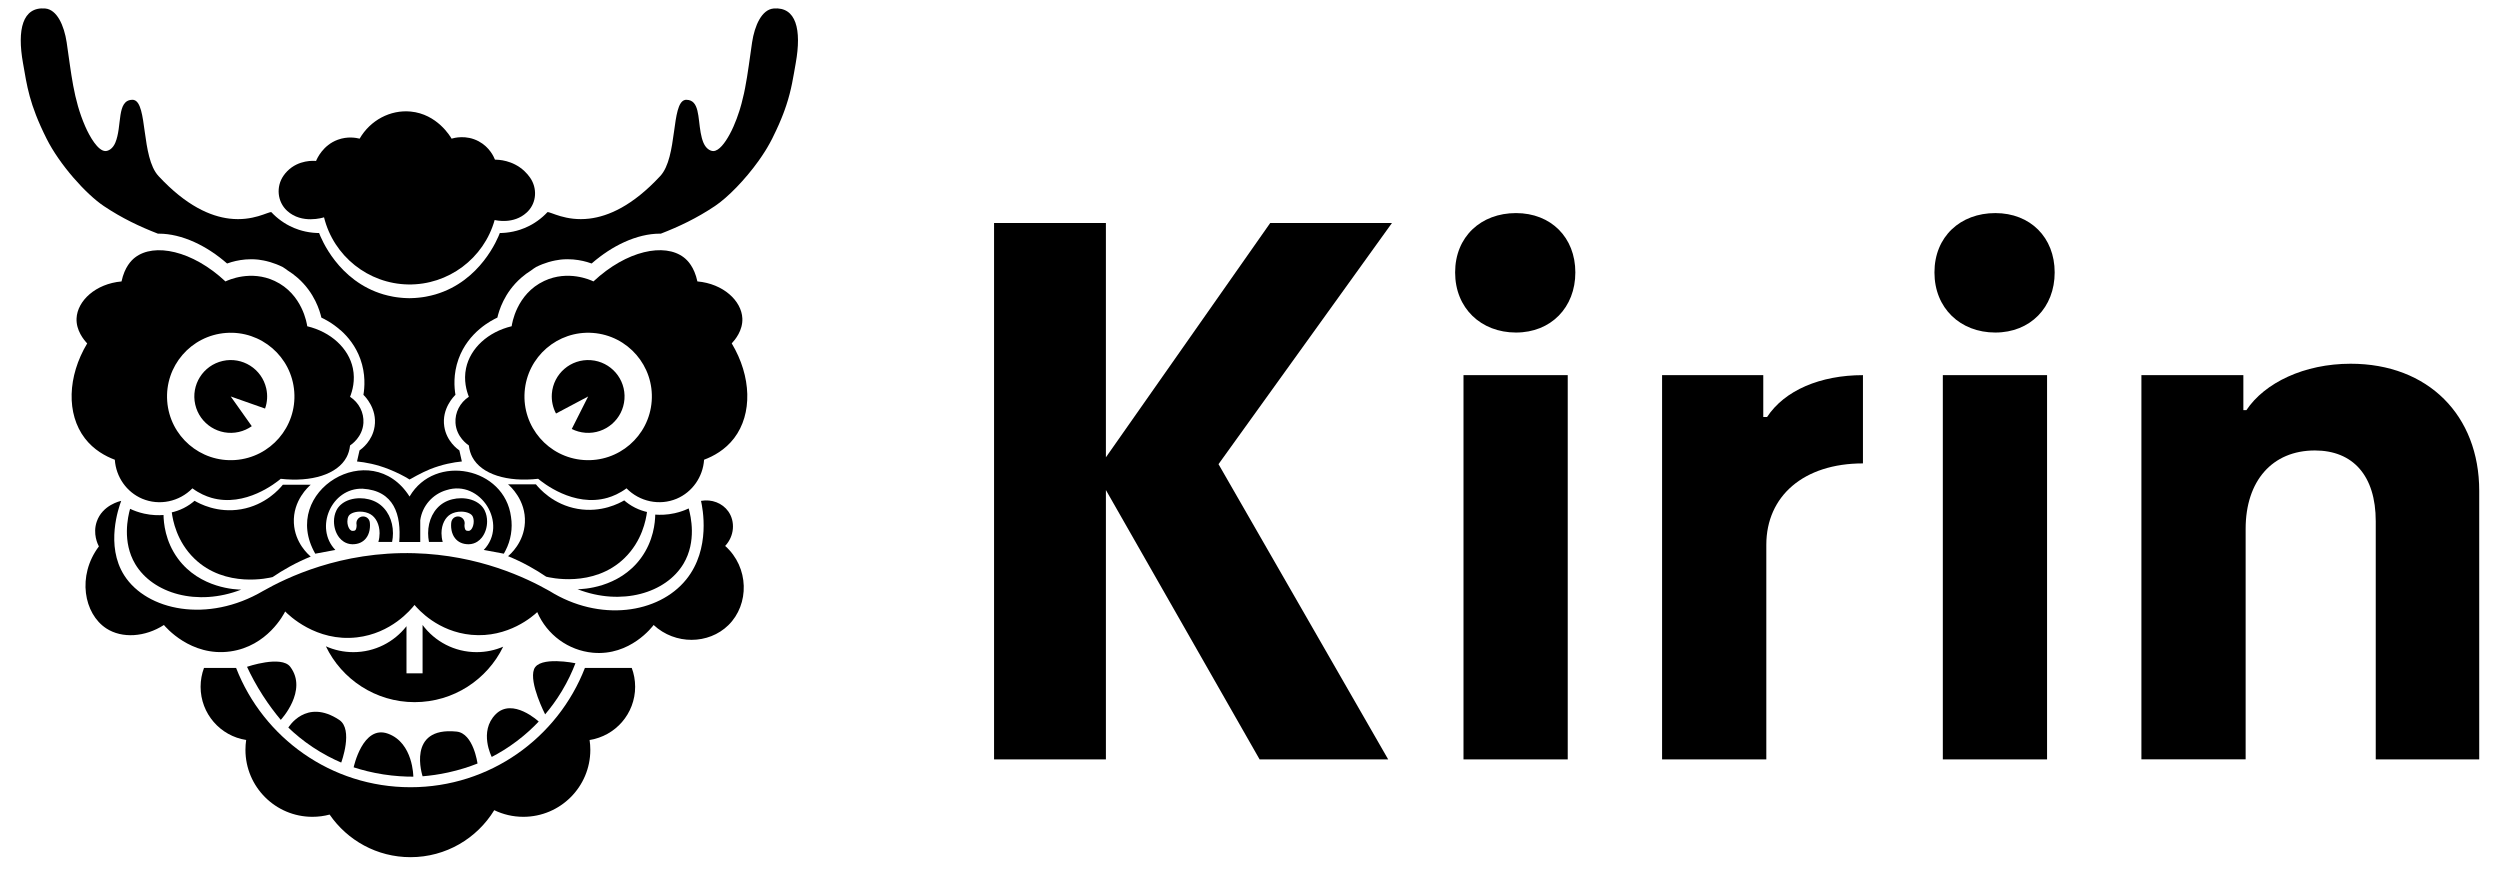<?xml version="1.0" encoding="UTF-8"?>
<svg id="Layer_1" data-name="Layer 1" xmlns="http://www.w3.org/2000/svg" viewBox="0 0 2543.56 884.68">
  <g>
    <g>
      <path d="M744.47,349.38c3.35-3.58,11.39-13.12,10.82-25.47-.82-17.85-19.34-35.24-45.75-37.59-3.18-14.76-9.97-21.46-13.8-24.41-19.43-14.97-58.12-7.22-91.94,24.41-3.07-1.48-25.78-11.86-50.09-.49-28.42,13.3-32.86,44.03-33.12,46.09-23.91,5.73-42.12,22.22-46.42,42.74-2.6,12.36,.49,23.02,2.85,29.03-9.03,5.89-14.25,16.08-13.59,26.6,.9,14.43,12.36,22.08,13.59,22.9,.52,4.83,1.88,8.7,3.47,11.77,9.34,17.78,36.01,25.69,67.05,22.17,4.46,3.73,36.02,29.3,70.61,19.32,5.38-1.56,12.14-4.36,19.27-9.62,13.42,13.7,33.73,17.86,51.02,10.59,15.9-6.72,26.74-22.15,27.92-39.69,9.34-3.49,21.42-9.93,30.59-21.96,18.73-24.62,17.71-62.78-2.47-96.4Zm-81.42,58.77c-2.64,35.69-33.71,62.5-69.41,59.86-35.69-2.64-62.5-33.71-59.86-69.41,2.62-35.71,33.71-62.5,69.41-59.88,35.69,2.64,62.5,33.71,59.86,69.43Z"/>
      <path d="M561.47,400.64c-.53,7.23,1.06,14.13,4.23,20.09l32.71-17.36-16.68,33.08c4.23,2.13,8.93,3.49,13.95,3.86,20.4,1.51,38.16-13.81,39.66-34.21,1.51-20.4-13.81-38.16-34.21-39.66-20.4-1.51-38.16,13.81-39.66,34.21Z"/>
    </g>
    <g>
      <path d="M86.23,445.79c9.17,12.03,21.25,18.47,30.59,21.96,1.18,17.53,12.01,32.97,27.92,39.69,17.29,7.27,37.6,3.11,51.02-10.59,7.14,5.26,13.89,8.06,19.27,9.62,34.58,9.98,66.14-15.59,70.61-19.32,31.04,3.52,57.71-4.39,67.05-22.17,1.6-3.07,2.95-6.94,3.47-11.77,1.23-.82,12.69-8.47,13.59-22.9,.66-10.52-4.57-20.71-13.59-26.6,2.36-6.01,5.45-16.67,2.85-29.03-4.31-20.52-22.52-37.01-46.42-42.74-.26-2.07-4.7-32.79-33.12-46.09-24.31-11.37-47.01-.99-50.09,.49-33.82-31.63-72.52-39.37-91.94-24.41-3.84,2.95-10.62,9.65-13.8,24.41-26.41,2.34-44.93,19.74-45.75,37.59-.57,12.34,7.47,21.89,10.82,25.47-20.17,33.63-21.2,71.79-2.47,96.4Zm143.75-107.06c35.69-2.62,66.79,24.17,69.41,59.88,2.64,35.69-24.17,66.77-59.86,69.41-35.69,2.64-66.77-24.17-69.41-59.86-2.64-35.71,24.17-66.79,59.86-69.43Z"/>
      <path d="M270.88,395.18c1.6,7.07,1.06,14.13-1.2,20.5l-34.93-12.31,21.41,30.23c-3.86,2.74-8.32,4.78-13.22,5.89-19.95,4.52-39.79-7.99-44.31-27.94-4.52-19.95,7.99-39.79,27.94-44.31,19.95-4.52,39.79,7.99,44.31,27.94Z"/>
    </g>
    <path d="M511.95,657.95c-16.22,33.41-50.47,56.43-90.11,56.43s-74.15-23.21-90.28-56.82c8.53,3.81,18,5.94,27.96,5.94,21.95,0,41.49-10.33,54.05-26.39v47.92h16.37v-49.15c12.47,16.76,32.45,27.62,54.95,27.62,9.6,0,18.75-1.97,27.06-5.55Z"/>
    <g>
      <path d="M599.86,752.87c.49,3.28,.75,6.62,.75,10.02,0,37.64-30.51,68.16-68.16,68.16-10.6,0-20.64-2.43-29.59-6.76-17.53,28.67-49.13,47.82-85.19,47.82-34.17,0-64.31-17.17-82.3-43.34-5.58,1.48-11.45,2.28-17.51,2.28-37.63,0-68.14-30.51-68.14-68.16,0-3.4,.26-6.74,.73-10.02-26.24-4.03-46.36-26.72-46.36-54.12,0-6.74,1.23-13.21,3.45-19.16h32.69c27.6,71.01,96.64,121.35,177.43,121.35s149.81-50.32,177.43-121.35h47.67c2.23,5.96,3.45,12.42,3.45,19.16,0,27.4-20.1,50.08-46.36,54.12Z"/>
      <path d="M359.81,780.7s9.25-43.64,34.98-34.23c25.73,9.41,25.73,43.73,25.73,43.73-8.75,.03-19.01-.53-30.36-2.28-11.66-1.8-21.85-4.46-30.34-7.22Z"/>
      <path d="M485.83,776.84s-4.1-30.75-21.25-32.5c-51.41-5.25-34.62,45.47-34.62,45.47,7.76-.63,16.54-1.8,26.05-3.89,11.46-2.51,21.45-5.78,29.81-9.08Z"/>
      <path d="M585.46,674.79s-36.96-7.66-42.14,6.16c-5.19,13.83,11.32,45.84,11.32,45.84,5.36-6.3,11.21-14.07,16.83-23.37,6.3-10.42,10.78-20.23,13.99-28.63Z"/>
      <path d="M548.09,734.11s-26.59-24.77-43.87-7.31c-17.28,17.46-3.91,43.33-3.91,43.33,7.62-3.96,16.4-9.21,25.58-16.15,9.03-6.82,16.38-13.71,22.21-19.87Z"/>
      <path d="M251.3,678.42s34.96-12,44.01,0c18.25,24.2-9.64,53.98-9.64,53.98-5.87-7.01-12.1-15.23-18.22-24.73-6.71-10.42-11.99-20.34-16.14-29.25Z"/>
      <path d="M347.16,775.86s12.65-33.74-2.07-43.45c-33.89-22.36-51.73,7.85-51.73,7.85,6.44,6.18,14.6,13.1,24.66,19.81,10.6,7.08,20.63,12.15,29.15,15.79Z"/>
    </g>
    <path d="M123.31,509.61c-2.46,6.61-16.27,45.39,3.09,75.78,22.86,35.88,84.89,48.99,141.18,15.92,23.57-13.35,79.13-40.6,154.19-38.46,65.49,1.86,113.96,25.19,137.36,38.46,50.87,31.7,110.85,23.19,139.08-11.76,25.27-31.28,16.54-73.14,15.01-79.94,10.85-2,21.77,2.22,27.79,10.74,7.26,10.29,6.14,25.13-3.21,35.11,24.44,21.74,24.9,59.47,3.21,80.66-20.02,19.55-53.96,20.22-76-.24-1.02,1.42-23.79,31.77-61.88,28.21-24.88-2.33-46.61-18.22-56.53-41.31-3.89,3.64-29.34,26.64-67.05,23.1-34.02-3.2-53.88-25.74-57.8-30.39-3.84,4.86-23.72,28.96-58.62,32.99-41.57,4.8-69.62-22.92-72.99-26.36-1.35,2.75-18.07,35.37-55.79,40.67-40.34,5.67-66.29-25.32-67.57-26.91-19.2,12.37-42.59,13.93-58.61,3.5-22.74-14.82-30.05-53.47-7.57-83.44-1.05-2.02-6.41-12.75-2.19-25.17,5.79-17.04,24.07-20.99,24.87-21.15Z"/>
    <path d="M333.3,545.67c.03,.08,.05,.16,.08,.24-.03-.07-.05-.14-.08-.21v-.03Z"/>
    <path d="M333.3,545.67h0c-.75-2.39-1.3-4.88-1.55-7.45,.09,.85,.2,1.69,.36,2.52,.05,.34,.12,.68,.19,1.02,.03,.24,.1,.46,.15,.7,.07,.31,.14,.61,.2,.92,.2,.78,.43,1.55,.65,2.3Z"/>
    <path d="M406.18,532.26s-.02,.71-.07,0h.07Z"/>
    <path d="M493.13,519.34c-1.12-2.3-2.69-4.27-4.49-5.87-2.69-2.4-5.85-4-9.17-5.05-3.32-1.02-6.81-1.51-10.3-1.51-6.08,.02-12.24,1.41-17.58,4.53-5.19,3.06-9.21,7.66-11.91,13.02-2.69,5.38-4.1,11.56-4.1,18.02,0,2.93,.29,5.92,.88,8.92h13.97c-.85-3.05-1.24-6.06-1.24-8.92,0-4.48,.99-8.58,2.65-11.89,1.67-3.34,3.98-5.84,6.65-7.4,2.74-1.65,6.77-2.67,10.67-2.65,2.98,0,5.85,.6,7.91,1.55,1.04,.46,1.87,1,2.5,1.57,.61,.56,1.02,1.11,1.31,1.7,.68,1.33,1.09,3.22,1.09,5.21,0,1.38-.19,2.81-.56,4.08-.53,1.94-1.45,3.52-2.3,4.36-.43,.43-.82,.7-1.17,.87-.37,.15-.7,.24-1.17,.26h-.22c-1.41,0-1.99-.27-2.31-.44-.24-.14-.39-.27-.58-.53-.29-.36-.61-1.04-.8-1.92-.22-.87-.29-1.87-.29-2.64,0-.37,.02-.65,.03-.87,.02-.09,.05-.17,.07-.27,.02-.15,.03-.31,.05-.46,0-.19,.02-.32,.03-.73-.02-.17,0-.34-.07-.87-.02-.14-.03-.31-.09-.54-.03-.19-.08-.39-.17-.7-.17-.43-.34-1.04-1.09-2.06-.37-.49-.95-1.12-1.89-1.69-.9-.58-2.23-1-3.52-.99-1.21,0-2.28,.34-3.03,.71-.75,.37-1.24,.78-1.6,1.11-.72,.68-.99,1.14-1.19,1.46-.39,.66-.48,.95-.58,1.19-.15,.44-.19,.61-.22,.78-.07,.27-.1,.41-.12,.56-.09,.46-.12,.87-.17,1.43-.03,.54-.07,1.19-.07,1.92,0,1.4,.1,3.1,.48,5,.29,1.45,.73,3,1.46,4.58,.54,1.19,1.26,2.42,2.2,3.57,1.38,1.74,3.3,3.34,5.63,4.39,2.33,1.07,5,1.6,7.83,1.6h.51c3.1-.05,6.06-1.02,8.47-2.54,1.8-1.14,3.34-2.57,4.61-4.14,1.89-2.37,3.22-5.04,4.12-7.83,.88-2.79,1.33-5.72,1.33-8.68,0-3.78-.73-7.62-2.47-11.2Z"/>
    <path d="M339.8,530.54c0,2.96,.44,5.89,1.33,8.68,.9,2.79,2.23,5.46,4.12,7.83,1.28,1.57,2.81,3,4.61,4.14,2.42,1.51,5.38,2.48,8.47,2.54h.51c2.82,0,5.5-.53,7.83-1.6,2.33-1.06,4.25-2.65,5.63-4.39,.94-1.16,1.65-2.38,2.2-3.57,.73-1.58,1.17-3.13,1.46-4.58,.37-1.91,.48-3.61,.48-5,0-.73-.03-1.38-.07-1.92-.05-.56-.09-.97-.17-1.43-.02-.15-.05-.29-.12-.56-.03-.17-.07-.34-.22-.78-.1-.24-.19-.53-.58-1.19-.2-.32-.48-.78-1.19-1.46-.36-.32-.85-.73-1.6-1.11-.75-.37-1.82-.71-3.03-.71-1.29-.02-2.62,.41-3.52,.99-.94,.56-1.51,1.19-1.89,1.69-.75,1.02-.92,1.63-1.09,2.06-.09,.31-.14,.51-.17,.7-.05,.24-.07,.41-.09,.54-.07,.53-.05,.7-.07,.87,.02,.41,.03,.54,.03,.73,.02,.15,.03,.31,.05,.46,.02,.1,.05,.19,.07,.27,.02,.22,.03,.49,.03,.87,0,.77-.07,1.77-.29,2.64-.19,.88-.51,1.57-.8,1.92-.19,.26-.34,.39-.58,.53-.32,.17-.9,.44-2.31,.44h-.22c-.48-.02-.8-.1-1.17-.26-.36-.17-.75-.44-1.17-.87-.85-.83-1.77-2.42-2.3-4.36-.37-1.28-.56-2.71-.56-4.08,0-1.99,.41-3.88,1.09-5.21,.29-.6,.7-1.14,1.31-1.7,.63-.56,1.46-1.11,2.5-1.57,2.06-.95,4.94-1.55,7.91-1.55,3.9-.02,7.93,1,10.67,2.65,2.67,1.57,4.99,4.07,6.65,7.4,1.67,3.32,2.65,7.42,2.65,11.89,0,2.86-.39,5.87-1.24,8.92h13.97c.6-3,.88-5.99,.88-8.92,0-6.47-1.41-12.64-4.1-18.02-2.71-5.36-6.72-9.96-11.91-13.02-5.34-3.11-11.5-4.51-17.58-4.53-3.49,0-6.98,.49-10.3,1.51-3.32,1.05-6.48,2.65-9.17,5.05-1.8,1.6-3.37,3.57-4.49,5.87-1.74,3.57-2.47,7.42-2.47,11.2Z"/>
    <path d="M519.93,525.98c-6.52-50.67-77.36-64.79-103.09-21.03v.02c-.05,.07-.1,.15-.15,.22-39.12-61.73-132.62-5.61-95.93,58.15,2.2-.41,18.72-3.49,20.44-3.81-21.53-22.37-4.19-63.2,27.67-62.32,32.24,1.93,39.54,26.7,37.32,54.27h21.39c0-6.19,0-15.96,0-22.21,2.05-14.7,12.7-26.56,26.58-30.6,.02-.02,.03-.02,.05,0,34.85-11.26,63.21,34.67,37.97,60.85,1.63,.31,18.33,3.42,20.44,3.81,.62-1.06,1.19-2.14,1.73-3.23h0c5.42-10.38,7.38-22.57,5.58-34.12Z"/>
    <g>
      <path d="M516.91,492.79h28.36c3.4,4.2,17.5,20.62,42.44,24.94,24.23,4.2,42.58-5.81,47.37-8.62,2.6,2.27,6.27,5.03,11.07,7.44,4.6,2.31,8.83,3.6,12.11,4.34-1.03,7.92-4.92,29.51-22.93,46.98-31.6,30.66-76.77,19.61-79.62,18.87-5.17-3.52-10.97-7.15-17.42-10.68-7.56-4.15-14.77-7.49-21.38-10.2,2.36-1.98,16.07-13.87,17.13-34.01,1.22-23.08-15.22-37.44-17.13-39.06Z"/>
      <path d="M666.65,523.58c5,.37,11.86,.33,19.74-1.41,5.76-1.27,10.56-3.12,14.29-4.88,2.23,8.04,8.19,33.62-5.23,56.19-17.82,29.98-63.13,43.39-107.86,26.01,4.63-.04,41.98-1.01,64.44-31.58,13.02-17.72,14.48-36.46,14.63-44.33Z"/>
    </g>
    <g>
      <path d="M316.13,493.19h-28.36c-3.4,4.2-17.5,20.62-42.44,24.94-24.23,4.2-42.58-5.81-47.37-8.62-2.6,2.27-6.27,5.03-11.07,7.44-4.6,2.31-8.83,3.6-12.11,4.34,1.03,7.92,4.92,29.51,22.93,46.98,31.6,30.66,76.77,19.61,79.62,18.87,5.17-3.52,10.97-7.15,17.42-10.68,7.56-4.15,14.77-7.49,21.38-10.2-2.36-1.98-16.07-13.87-17.13-34.01-1.22-23.08,15.22-37.44,17.13-39.06Z"/>
      <path d="M166.38,523.98c-5,.37-11.86,.33-19.74-1.41-5.76-1.27-10.56-3.12-14.29-4.88-2.23,8.04-8.19,33.62,5.23,56.19,17.82,29.98,63.13,43.39,107.86,26.01-4.63-.04-41.98-1.01-64.44-31.58-13.02-17.72-14.48-36.46-14.63-44.33Z"/>
    </g>
    <path d="M787.11,8.66c-12.03,.97-19.33,17.27-21.92,34.46-2.48,16.51-4.24,31.81-7.16,46.66-.34,1.75-.7,3.5-1.07,5.24-.75,3.47-1.58,6.93-2.52,10.36-.46,1.74-.95,3.45-1.48,5.17-.27,.85-.53,1.72-.8,2.57-1.63,5.16-3.56,10.3-5.82,15.47-.58,1.31-1.21,2.69-1.89,4.08-.68,1.4-1.41,2.82-2.2,4.24-4.63,8.53-10.76,16.69-16.44,16.78-2.59,.03-6.33-1.67-9-6.26-.39-.65-.75-1.36-1.07-2.13-.22-.53-.44-1.07-.63-1.62-.19-.54-.37-1.11-.56-1.67-.19-.56-.34-1.14-.51-1.72-.48-1.74-.85-3.51-1.17-5.33-2.83-15.66-1.26-33.18-14.45-33.42-.29,0-.58,0-.85,.03-.24,.03-.48,.07-.7,.12-14.18,3.39-7.25,58.18-25.12,77.43-28.28,30.48-52.91,40.96-72.05,43.29-24.27,2.94-39.72-7.25-42.71-6.55-1.53,1.62-3.11,3.17-4.78,4.63-.82,.73-1.67,1.43-2.54,2.11-1.75,1.4-3.57,2.71-5.45,3.91-.94,.6-1.89,1.17-2.84,1.74-.97,.54-1.97,1.09-2.98,1.6-2.98,1.51-6.11,2.83-9.33,3.88-4.53,1.48-9.26,2.5-14.14,3-.39,.03-.78,.08-1.19,.1-.54,.05-1.09,.08-1.65,.12-.41,.03-.82,.05-1.24,.07-.77,.03-1.53,.05-2.31,.05-2.09,5.51-19.45,48.91-65.52,62.46-3.01,.88-6.04,1.58-9.09,2.16-.48,.09-.94,.19-1.41,.27-.83,.15-1.65,.27-2.48,.39-.51,.08-1.02,.15-1.55,.2-.39,.07-.8,.12-1.21,.15-.71,.1-1.43,.17-2.13,.22-.19,.02-.36,.05-.54,.05-.1,0-.19,.02-.29,.02-.44,.05-.88,.08-1.33,.12-.36,.02-.7,.05-1.05,.07-.05,.02-.09,.02-.14,0h-.02s-.07,.02-.1,0h-.03c-.95,.07-1.91,.12-2.88,.14-.37,.02-.75,.03-1.14,.03-.39,.02-.77,.02-1.16,.02s-.77,0-1.16-.02c-.39,0-.77-.02-1.14-.03-.94-.02-1.86-.07-2.77-.14-.03,.02-.07,.02-.1,0h-.02c-.05,.02-.08,.02-.14,0-.36-.02-.7-.03-1.06-.07-.39-.03-.78-.07-1.19-.12h-.14c-.1,0-.19,0-.29-.02-.14-.02-.27-.03-.41-.05-.7-.05-1.41-.12-2.13-.22-.41-.03-.82-.08-1.21-.15-.53-.05-1.04-.12-1.55-.2-.83-.12-1.65-.24-2.48-.39-.48-.09-.94-.19-1.41-.27-3.05-.58-6.08-1.28-9.09-2.16-46.07-13.55-63.42-56.94-65.52-62.46h-.14c-.78,0-1.55-.02-2.31-.05-.43-.02-.83-.03-1.24-.07-.56-.02-1.11-.07-1.65-.12-.39-.02-.8-.05-1.19-.1-4.88-.49-9.61-1.51-14.14-3-3.23-1.05-6.35-2.36-9.33-3.88-1-.51-1.99-1.06-2.98-1.6-.95-.56-1.91-1.14-2.84-1.74-1.89-1.23-3.69-2.52-5.45-3.91-.87-.68-1.7-1.38-2.54-2.11-1.67-1.46-3.25-3.01-4.77-4.63h-.02c-3-.7-18.45,9.5-42.71,6.55-19.14-2.33-43.77-12.81-72.07-43.29-17.87-19.25-10.93-74.04-25.12-77.43-.24-.05-.46-.08-.7-.12-.27-.02-.56-.03-.85-.03-16.23,.29-10.11,26.77-17.32,43.75-2.64,6.21-7.11,8.42-10.07,8.39-7.57-.1-15.93-14.62-20.51-25.1-12.08-27.59-14.21-54.42-18.87-85.48-2.59-17.19-9.89-33.49-21.92-34.46-22.94-1.86-28.62,21.37-22.51,55.58,4.08,22.96,6.13,41.22,23.94,76.78,13.24,26.46,40.08,56.45,58.25,68.63,18.67,12.51,36.81,21.03,55.12,28.13,.34-.02,.7-.02,1.05-.02,11.42,.02,23.72,2.98,36.21,8.66,11.08,5.05,22.31,12.29,33.08,21.7,1.34-.49,2.89-1,4.63-1.5,5.17-1.48,12-2.84,19.86-2.84,.61,0,1.24,.02,1.87,.03,.6,.02,1.17,.03,1.79,.08,.78,.03,1.57,.1,2.37,.17,.54,.03,1.09,.08,1.65,.17h.02s.05,0,.07,.02c2.5,.32,6.48,.95,11.32,2.37,.17,.05,.36,.1,.54,.15,3.74,1.12,7.96,2.69,12.42,4.9t.03,.02c1.72,1.07,3.45,2.26,5.17,3.59,3.32,2.04,6.69,4.51,10.01,7.42,17.44,15.3,22.65,33.92,24.17,40.47,2.85,1.32,10.99,5.28,19.49,12.86,.01-.03,.02-.06,.03-.09,7.54,6.7,15.39,16.24,20.11,29.3,5.58,15.49,4.36,29.25,3.15,36.52,1.21,1.14,14.19,13.82,11.37,32.21-2.28,14.92-13.34,22.92-15.35,24.32-.85,3.76-1.69,7.51-2.54,11.25,8.46,.83,19.83,2.86,32.42,7.88,7.98,3.18,15.4,6.89,20.85,10.36,.05,.03,.12,.07,.17,.1,.2-.14,12.75-7.25,20.81-10.47,12.59-5.02,23.96-7.05,32.42-7.88-.85-3.74-1.68-7.49-2.54-11.25-2.01-1.4-13.07-9.39-15.35-24.32-2.83-18.4,10.16-31.07,11.37-32.21-1.21-7.27-2.43-21.03,3.15-36.52,10.01-27.72,34.12-39.58,39.5-42.07,1.51-6.55,6.72-25.17,24.17-40.47,3.32-2.91,6.69-5.38,10.01-7.42,1.72-1.33,3.45-2.52,5.17-3.59t.03-.02c4.46-2.21,8.68-3.78,12.41-4.9,.14-.05,.27-.08,.41-.12,4.9-1.43,8.93-2.08,11.47-2.4,.05-.03,.09-.03,.14-.02,.53-.07,1.07-.12,1.6-.17,.27-.03,.53-.07,.8-.07,.48-.05,.95-.08,1.43-.1,.02-.02,.05-.02,.07,0,.63-.05,1.24-.07,1.85-.08,.63-.02,1.26-.03,1.87-.03,7.85,0,14.67,1.36,19.84,2.84,1.74,.49,3.28,1,4.63,1.5,10.77-9.41,22-16.64,33.08-21.7,12.49-5.68,24.79-8.65,36.21-8.66,.36,0,.73,0,1.06,.02,18.33-7.1,36.45-15.62,55.12-28.13,13.07-8.76,30.61-26.72,44.36-45.93,1.19-1.68,2.35-3.37,3.49-5.05,1.12-1.69,2.23-3.37,3.28-5.05,.66-1.06,1.31-2.11,1.94-3.17,1.89-3.18,3.62-6.33,5.19-9.43,1.4-2.79,2.69-5.45,3.88-8.03,.92-1.92,1.77-3.81,2.57-5.63,.27-.61,.54-1.23,.8-1.82,.83-1.92,1.6-3.78,2.35-5.6,.54-1.36,1.09-2.71,1.58-4,.49-1.33,.97-2.6,1.43-3.86,.61-1.68,1.17-3.32,1.7-4.93,5.31-16.05,7.06-28.56,9.61-42.9,6.13-34.21,.43-57.43-22.51-55.58Z"/>
    <path d="M292.01,214.38c-9.9-9.2-11.27-24.43-3.6-35.57,1.11-1.61,2.41-3.21,3.95-4.76,11.64-11.69,27.04-10.48,29.2-10.27,1.02-2.45,6.98-16.07,22.17-21.63,9.86-3.61,18.57-1.98,22.17-1.08,10.83-18.73,31.2-29.54,51.91-27.58,26.96,2.56,40.42,25.42,41.64,27.58,2.43-.73,14.78-4.15,27.58,2.7,11.17,5.98,15.48,15.94,16.57,18.69,3.36-.01,17.89,.31,29.94,11.59,2.35,2.2,4.27,4.51,5.85,6.79,7.32,10.6,6.65,25.07-2.36,34.27-.41,.41-.83,.82-1.27,1.23-13.19,12.05-30.94,7.88-32.47,7.49-10.96,39.18-47.24,66.25-87.91,65.59-40.63-.66-75.98-28.85-85.69-68.32-1.01,.34-22.52,7.11-37.46-6.53-.07-.06-.14-.13-.21-.19Z"/>
  </g>
  <g>
    <path d="M1125.17,465.28l167.2-238.42h123.86l-176.49,245.39,172.62,300.35h-130.82l-156.37-274.03v274.03h-113.79V226.86h113.79v238.42Z"/>
    <path d="M1542.41,216.8c35.61,0,60.38,24.77,60.38,60.38s-24.77,61.15-60.38,61.15-61.93-24.77-61.93-61.15,26.32-60.38,61.93-60.38Zm52.64,164.88v390.92h-106.05V381.68h106.05Z"/>
    <path d="M1895.4,471.48c-60.38,0-98.31,33.29-98.31,82.83v218.29h-106.05V381.68h102.96v42.58h3.87c17.8-27.09,54.19-42.58,97.54-42.58v89.8Z"/>
    <path d="M2030.09,216.8c35.61,0,60.38,24.77,60.38,60.38s-24.77,61.15-60.38,61.15-61.93-24.77-61.93-61.15,26.32-60.38,61.93-60.38Zm52.64,164.88v390.92h-106.05V381.68h106.05Z"/>
    <path d="M2417.14,772.6v-242.29c0-46.45-23.22-71.99-61.93-71.99-43.35,0-70.44,30.96-70.44,79.73v234.55h-106.05V381.68h103.73v35.61h3.1c18.58-27.87,58.83-47.22,106.05-47.22,78.96,0,130.82,52.64,130.82,129.28v273.26h-105.28Z"/>
  </g>
</svg>
